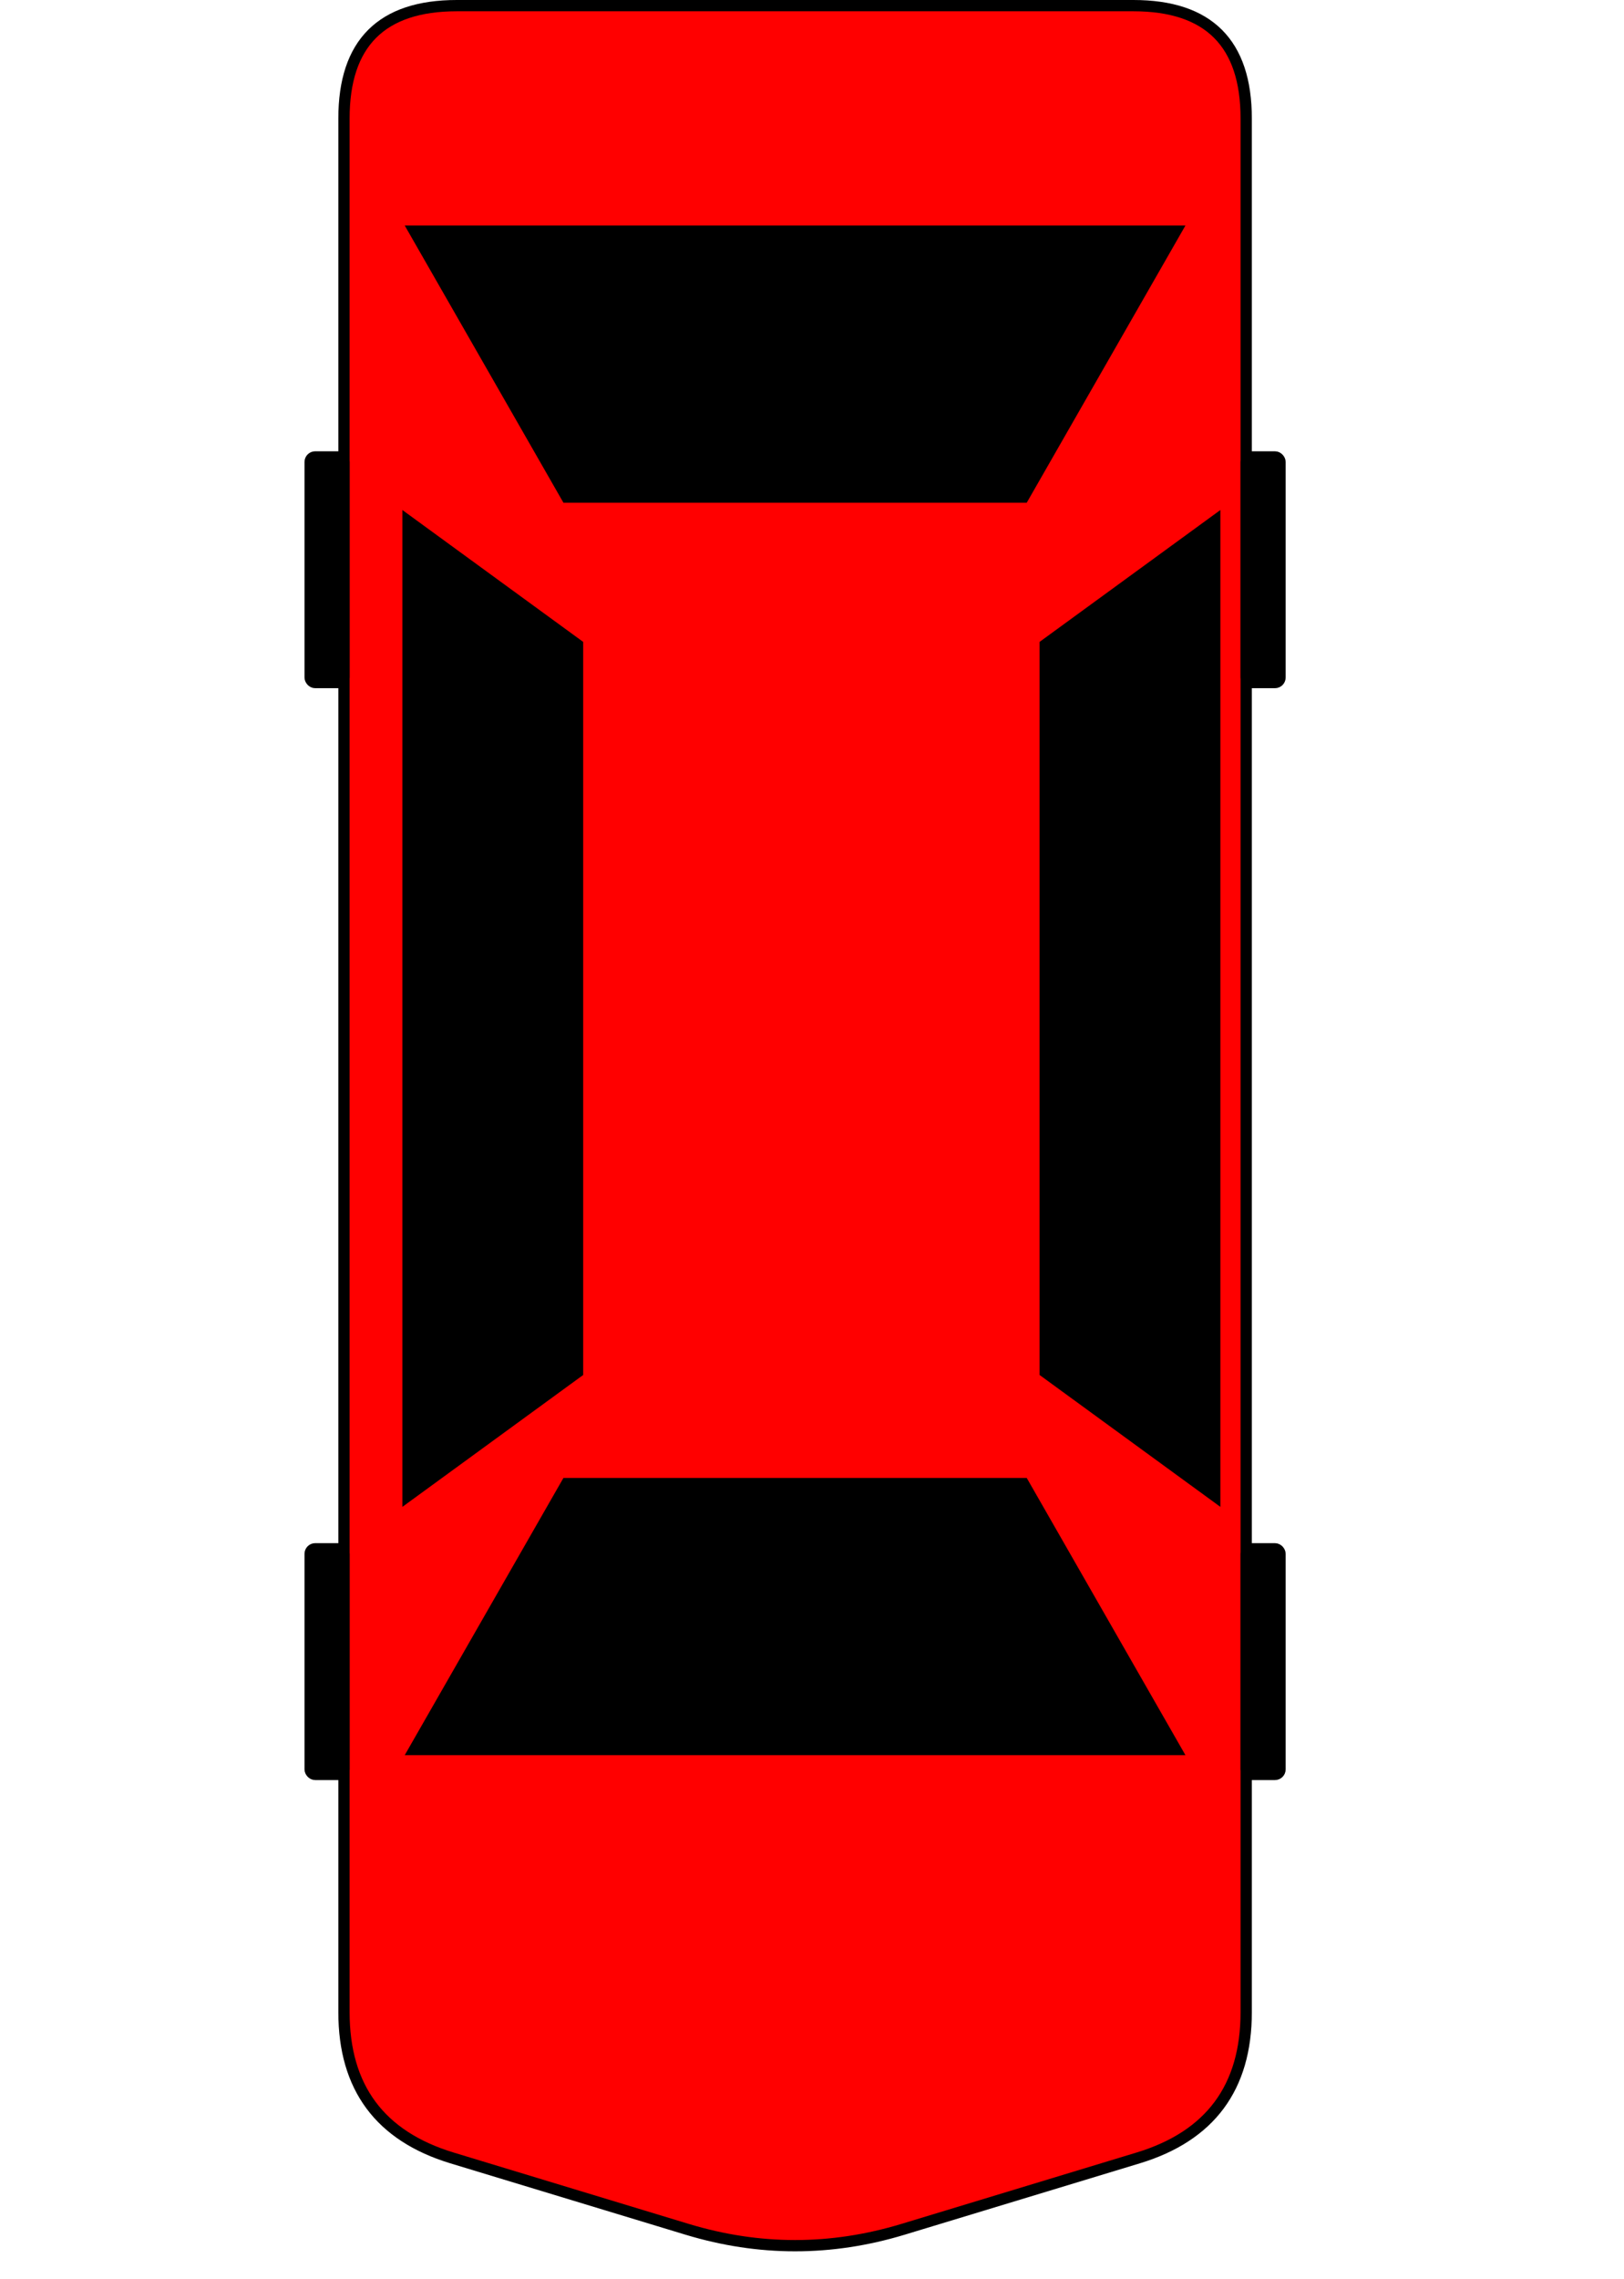 <?xml version="1.0" encoding="UTF-8"?>
<!DOCTYPE svg PUBLIC "-//W3C//DTD SVG 1.1//EN" "http://www.w3.org/Graphics/SVG/1.1/DTD/svg11.dtd">
<svg xmlns="http://www.w3.org/2000/svg" xmlns:xlink="http://www.w3.org/1999/xlink" version="1.1" width="144px" height="202px" viewBox="-0.5 -0.5 144 202" content="&lt;mxfile host=&quot;Electron&quot; modified=&quot;2020-07-06T12:43:22.577Z&quot; agent=&quot;Mozilla/5.0 (Windows NT 10.0; Win64; x64) AppleWebKit/537.36 (KHTML, like Gecko) draw.io/12.4.2 Chrome/78.0.39.130 Electron/7.1.4 Safari/537.36&quot; version=&quot;12.4.2&quot; etag=&quot;QKzGqkLdFmbF0hcWVa8H&quot; type=&quot;device&quot; pages=&quot;1&quot;&gt;&lt;diagram id=&quot;VH6z6HpYlA8wasSeMWbB&quot;&gt;5ZjLjpswFIafhmWRjTGX7WQm7abSSFl07YID1kCMHKck8/Q9FJtLYSYj5aYobGJ+H/vY329siEMW5f67YlX+U6a8cDyU7h3y7HgeDn0Pfhrl0CoR9VshUyI1Qb2wEu/ciMioO5Hy7ShQS1loUY3FRG42PNEjjSkl63HYWhbjrBXL+ERYJayYqr9EqnMzC4R6/QcXWW4yh7aiZDbWCNucpbIeSOTFIQslpW5L5X7Bi4adxdK2W35Q241L8Y3+SgPjwx9W7MzUzLj0wc41U3JXmTCuNN/PEWa/bTiaDgF3E4MFwWXJtTpAiO0oduPRRdoezNKwHdY9Z+x7bhS3cj7A7FnMzNibdcl6BFAwFOaJkONEwLSqKcr1+hWcXrQIpHLIU50LzVcVS5r6GhY/aLkuIdkzhmJnN4KbrGDbrSknshSJKW/b5Y5cFKAgjAOMA4r8iNIIKsGMTcpT099aFMVCFk1qGBhZLhFcoH9o19AW71NbyJR7hC7E3P86cw1M+btsWj5VXAnIxdVQf+3Fs7ihpGZayA3cfsMRmkJH6IzQA9ejx5Z/ELp0xgji0vB0K+idWBF/5kT3BGEviCim1PcxIbFH6XlsooE7dinCLommz0vgkpltClMXkdOdCu7DqdsYdUNfwvvw5eo7GSb4ultZdNyI8Wl6lsNbK/nG56BeEDa278UGtT89NMjc0X064/hhGWNY4WE4eG0Nr8XcDuQBoNvN9PbM8aMyJ/99nvkXQg63/Wfvv7rBfwfk5S8=&lt;/diagram&gt;&lt;/mxfile&gt;"><defs/><g><path d="M 30 93.93 L 30 10 Q 30 0 40 0 L 100 0 Q 110 0 110 10 L 110 177.86 Q 110 187.86 100.43 190.77 L 79.57 197.1 Q 70 200 60.43 197.1 L 39.57 190.77 Q 30 187.86 30 177.86 Z" fill="#ff0000" stroke="#000000" stroke-miterlimit="10" pointer-events="all"/><path d="M 36.25 43.57 L 49.75 20 L 90.25 20 L 103.75 43.57 Z" fill="#000000" stroke="#000000" stroke-miterlimit="10" transform="rotate(-180,70,31.78)" pointer-events="all"/><path d="M 56.5 96.41 L 67.46 81.38 L 131.93 81.38 L 142.89 96.41 Z" fill="#000000" stroke="#000000" stroke-miterlimit="10" transform="rotate(-90,99.69,88.89)" pointer-events="all"/><path d="M 0 96.41 L 10.96 81.38 L 75.43 81.38 L 86.39 96.41 Z" fill="#000000" stroke="#000000" stroke-miterlimit="10" transform="rotate(90,43.2,88.89)" pointer-events="all"/><path d="M 36.25 154.57 L 49.75 131 L 90.25 131 L 103.75 154.57 Z" fill="#000000" stroke="#000000" stroke-miterlimit="10" pointer-events="all"/><rect x="110" y="40" width="3" height="20" rx="0.45" ry="0.45" fill="#000000" stroke="#000000" pointer-events="all"/><rect x="110" y="136.78" width="3" height="20" rx="0.45" ry="0.45" fill="#000000" stroke="#000000" pointer-events="all"/><rect x="27" y="136.78" width="3" height="20" rx="0.45" ry="0.45" fill="#000000" stroke="#000000" pointer-events="all"/><rect x="27" y="40" width="3" height="20" rx="0.45" ry="0.45" fill="#000000" stroke="#000000" pointer-events="all"/></g></svg>
